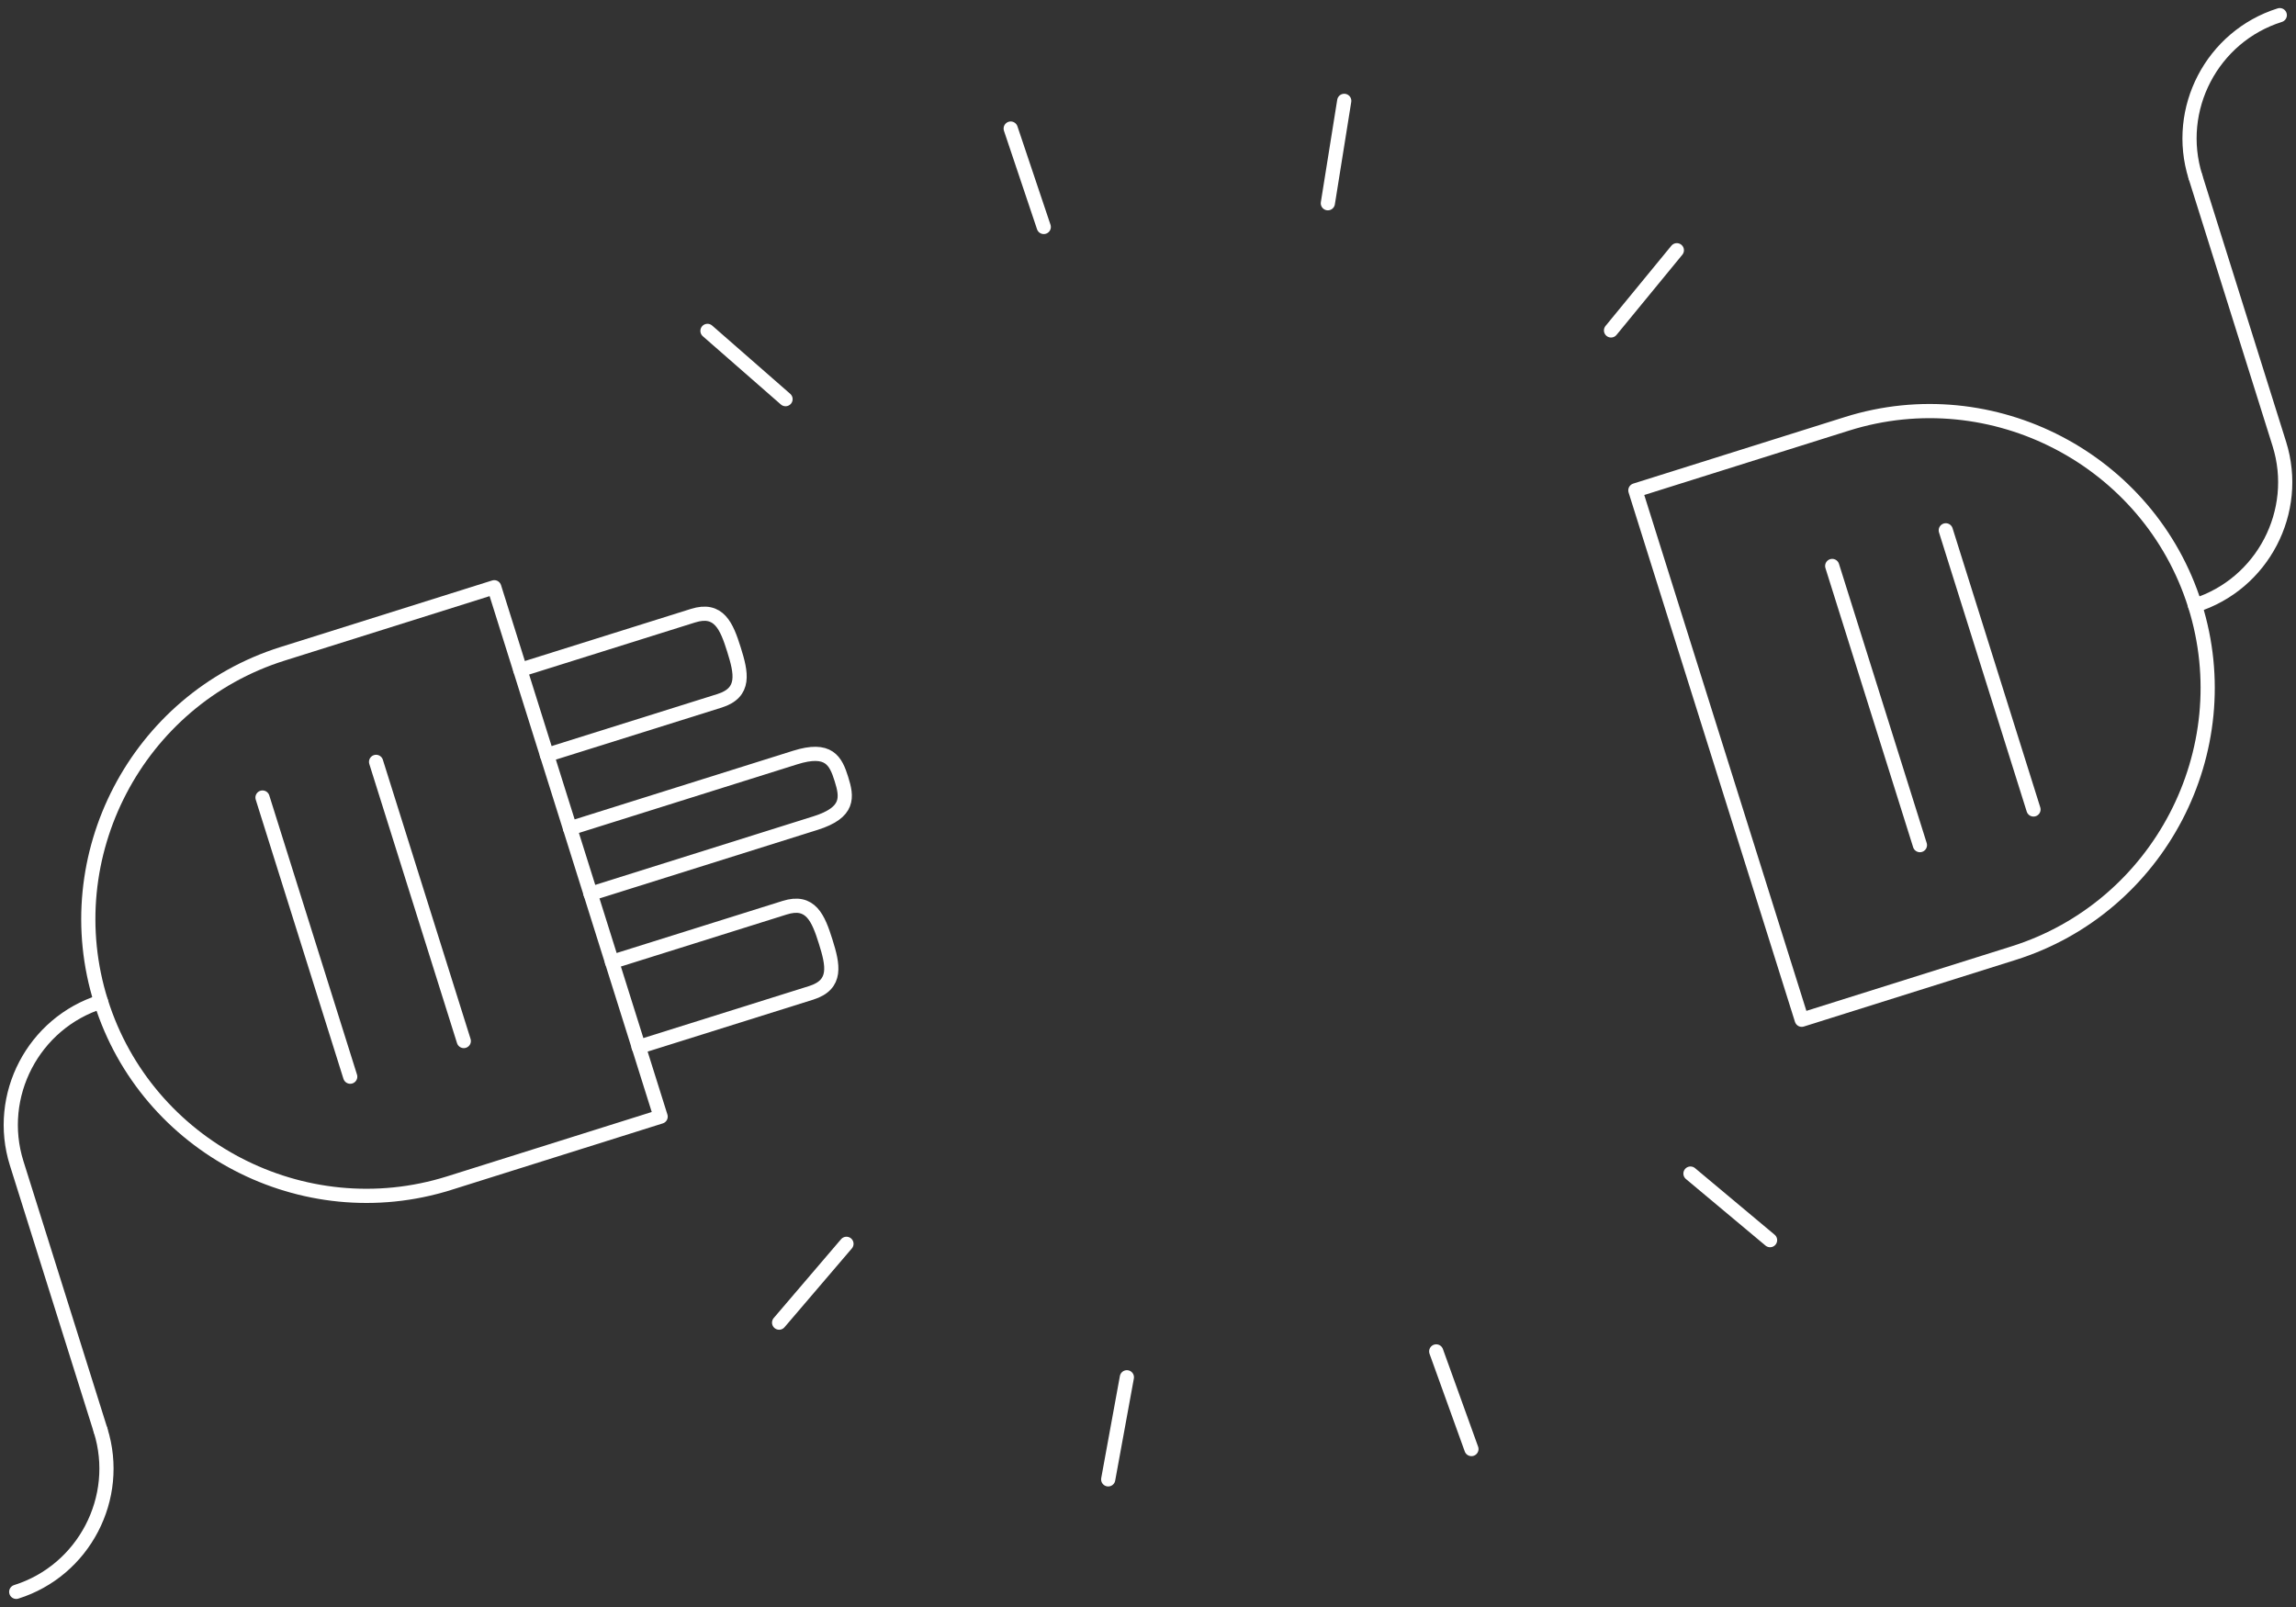<?xml version="1.0" encoding="utf-8"?>
<!-- Generator: Adobe Illustrator 25.2.1, SVG Export Plug-In . SVG Version: 6.00 Build 0)  -->
<svg version="1.1" id="Layer_1" xmlns="http://www.w3.org/2000/svg" xmlns:xlink="http://www.w3.org/1999/xlink" x="0px" y="0px"
	 viewBox="0 0 150 105" style="enable-background:new 0 0 150 105;" xml:space="preserve">
<rect x="0" y="0" width="150" height="105" fill="#333333" stroke="none"/>
<style type="text/css">
	.st0{fill:none;stroke:#FFFFFF;stroke-width:0.927;stroke-linecap:round;stroke-linejoin:round;stroke-miterlimit:10;}
	.st1{fill:#FFFFFF;}
	.st2{fill:none;stroke:#FFFFFF;stroke-width:4.029;stroke-linecap:round;stroke-linejoin:round;stroke-miterlimit:10;}
</style>
<g>
	<g>
		<path class="st0" d="M43.16,72.96l-13.83,4.35C19.82,80.29,9.59,74.96,6.6,65.45l0,0c-2.99-9.51,2.35-19.74,11.86-22.73
			l13.83-4.35L43.16,72.96z"/>
		<g>
			<line class="st0" x1="24.57" y1="49.78" x2="30.3" y2="68.02"/>
			<line class="st0" x1="17.15" y1="52.11" x2="22.88" y2="70.35"/>
		</g>
		<g>
			<path class="st0" d="M39.98,62.85l11.28-3.54c1.7-0.54,2.2,0.68,2.68,2.21l0,0c0.48,1.53,0.77,2.81-0.94,3.35l-11.28,3.54"/>
		</g>
		<g>
			<path class="st0" d="M33.99,43.77l11.28-3.54c1.7-0.54,2.2,0.68,2.68,2.21l0,0c0.48,1.53,0.77,2.81-0.94,3.35l-11.28,3.54"/>
		</g>
		<g>
			<path class="st0" d="M37.24,54.12l14.7-4.62c2.22-0.7,2.66,0.22,3.03,1.4l0,0c0.37,1.18,0.53,2.18-1.69,2.88l-14.7,4.62"/>
		</g>
	</g>
	<path class="st0" d="M6.57,93.45L1.09,76.01c-1.39-4.42,1.09-9.17,5.51-10.56l0,0"/>
	<path class="st0" d="M6.57,93.45c1.39,4.42-1.09,9.17-5.51,10.56l0,0"/>
	<g>
		<path class="st0" d="M106.84,32.04l13.83-4.35c9.51-2.99,19.74,2.35,22.73,11.86l0,0c2.99,9.51-2.35,19.74-11.86,22.73
			l-13.83,4.35L106.84,32.04z"/>
		<g>
			<line class="st0" x1="125.43" y1="55.22" x2="119.7" y2="36.98"/>
			<line class="st0" x1="132.85" y1="52.89" x2="127.12" y2="34.65"/>
		</g>
	</g>
	<path class="st0" d="M143.43,11.55l5.48,17.45c1.39,4.42-1.09,9.17-5.51,10.56l0,0"/>
	<path class="st0" d="M143.43,11.55c-1.39-4.42,1.09-9.17,5.51-10.56l0,0"/>
	<g>
		<g>
			<line class="st0" x1="87.82" y1="6.59" x2="86.75" y2="13.28"/>
		</g>
		<g>
			<line class="st0" x1="109.55" y1="16.35" x2="105.25" y2="21.59"/>
		</g>
		<g>
			<line class="st0" x1="115.64" y1="81.03" x2="110.44" y2="76.68"/>
		</g>
		<g>
			<line class="st0" x1="96.13" y1="94.68" x2="93.83" y2="88.3"/>
		</g>
		<g>
			<line class="st0" x1="72.4" y1="96.66" x2="73.62" y2="89.99"/>
		</g>
		<g>
			<line class="st0" x1="50.9" y1="86.42" x2="55.3" y2="81.27"/>
		</g>
		<g>
			<line class="st0" x1="46.22" y1="21.62" x2="51.32" y2="26.08"/>
		</g>
		<g>
			<line class="st0" x1="66.03" y1="8.4" x2="68.19" y2="14.83"/>
		</g>
	</g>
</g>
</svg>
